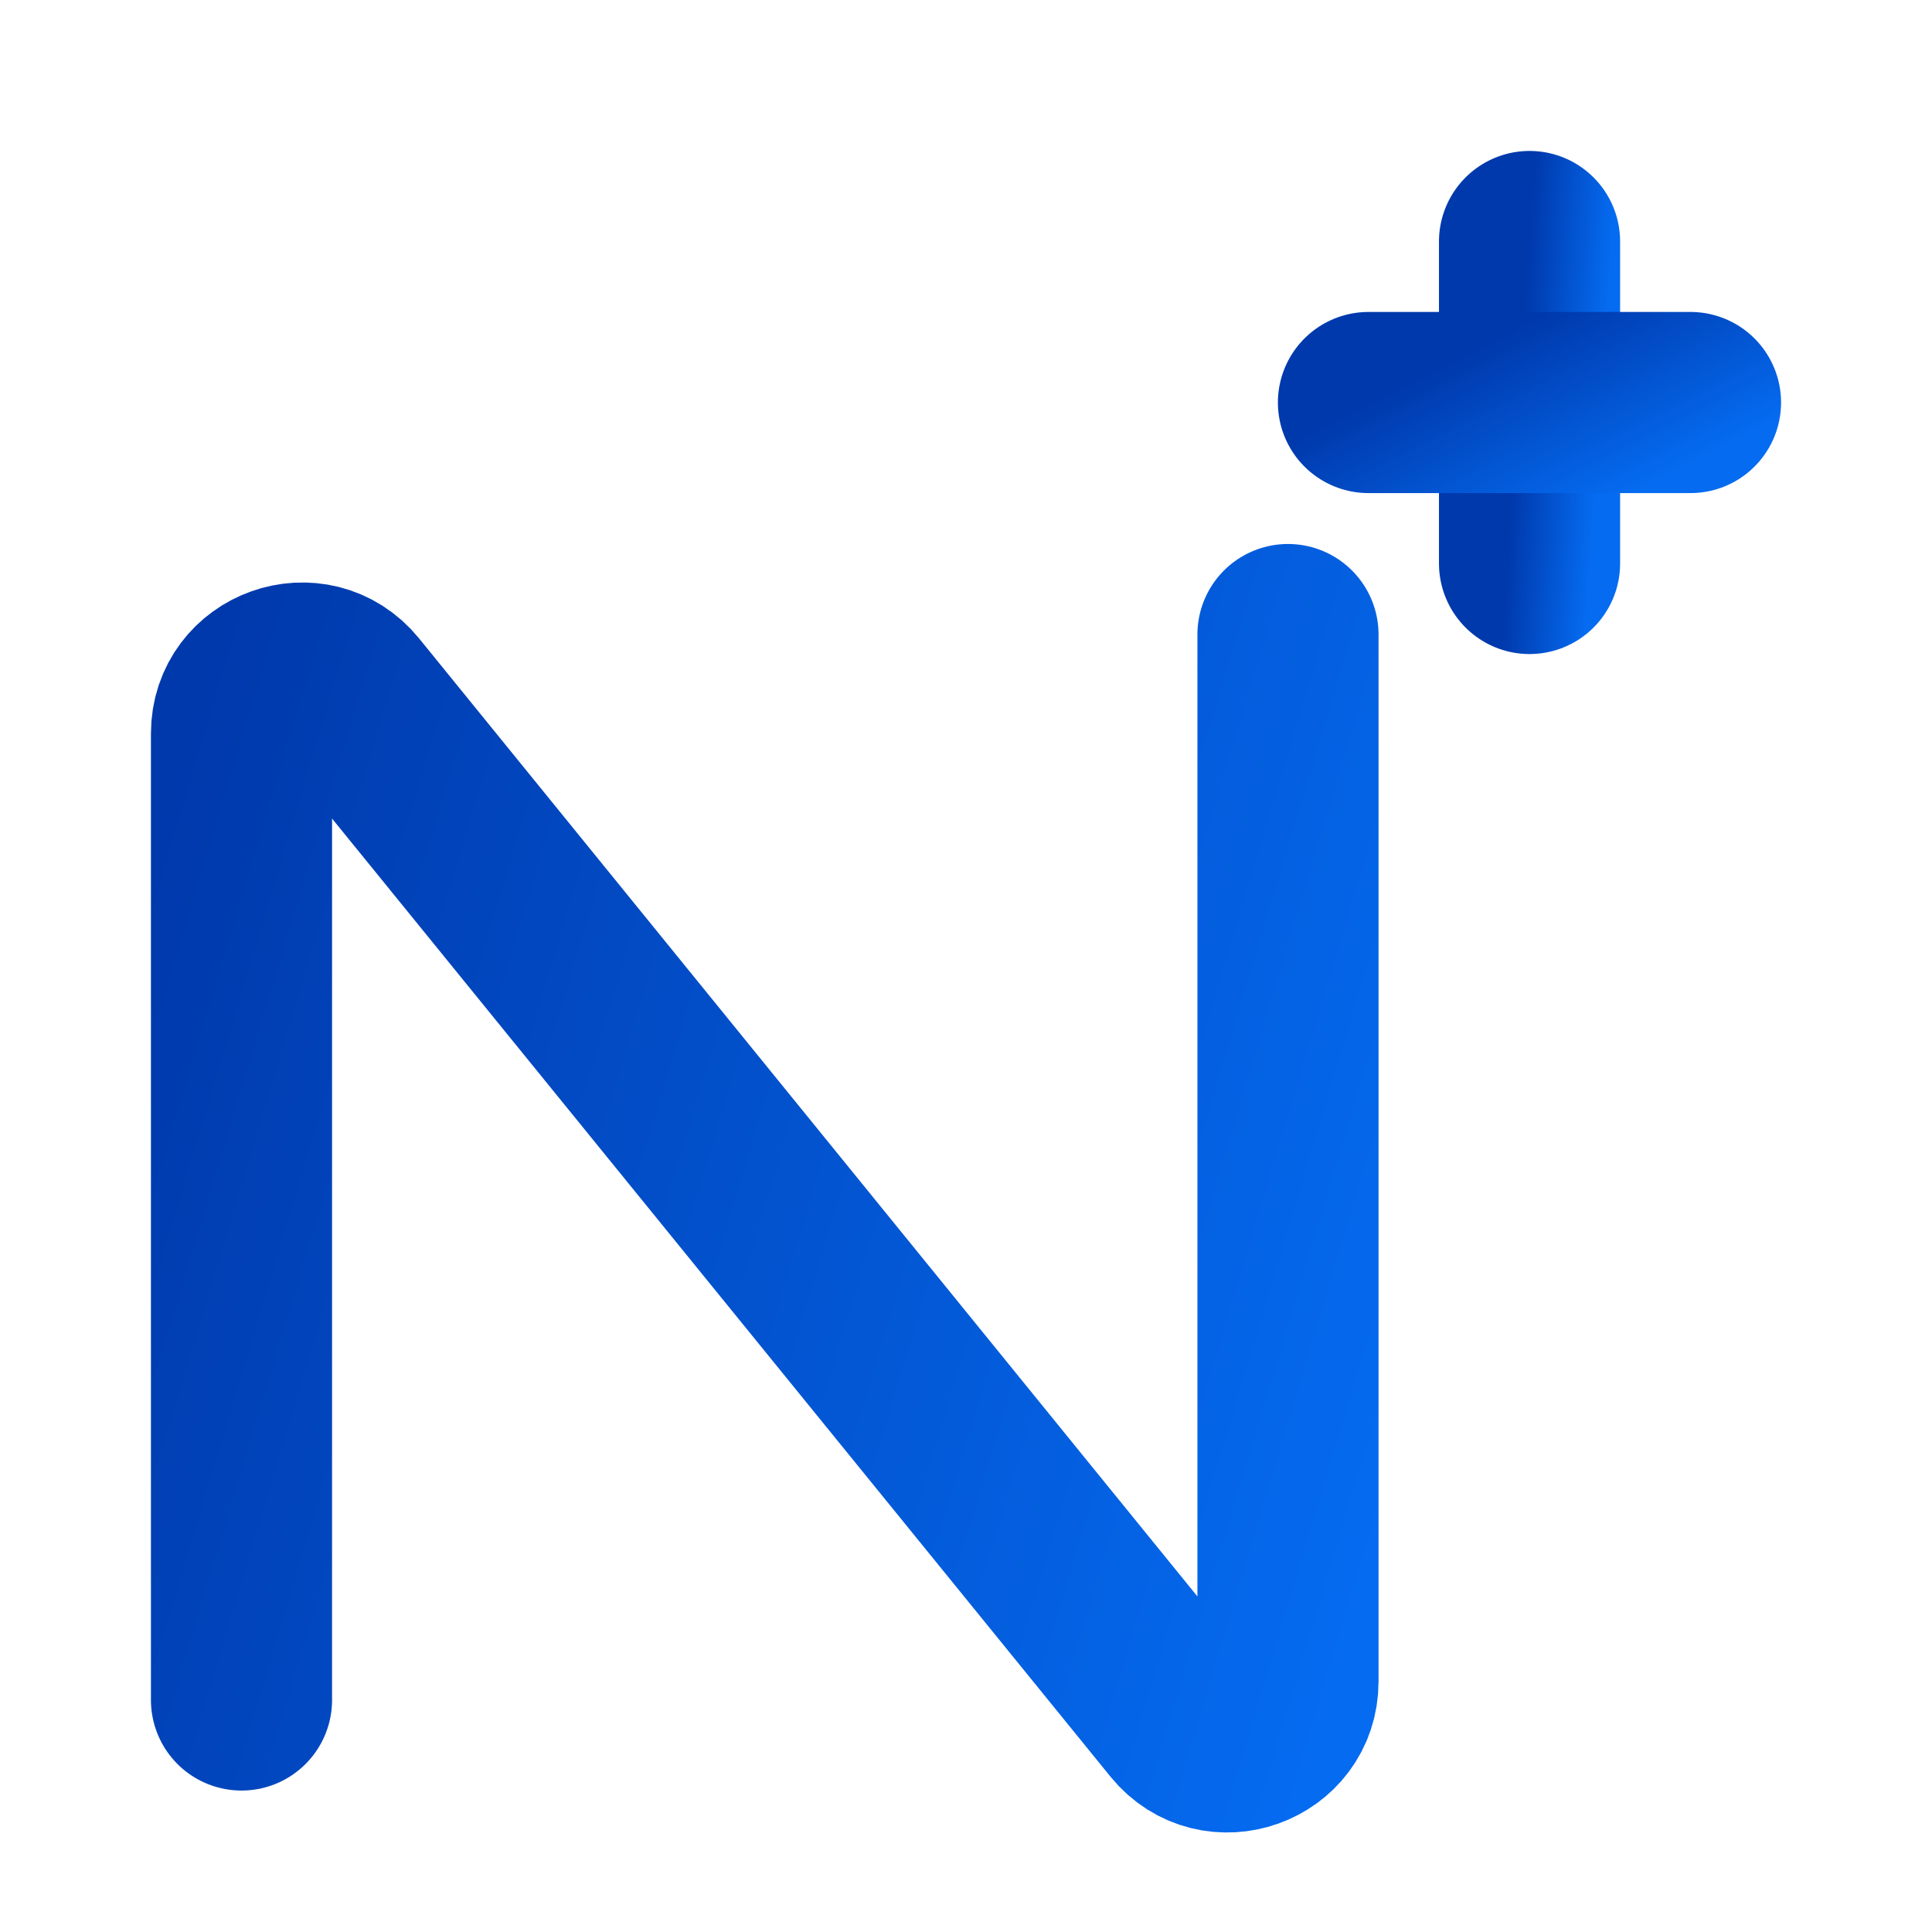 <svg width="32" height="32" viewBox="0 0 32 32" fill="none" xmlns="http://www.w3.org/2000/svg">
<path d="M25.334 4V9.333" stroke="url(#paint0_linear_850_499)" stroke-width="3" stroke-linecap="round"/>
<path d="M28 6.667L22.666 6.667" stroke="url(#paint1_linear_850_499)" stroke-width="3" stroke-linecap="round"/>
<path d="M4 28.157V12.15C4 11.208 5.182 10.789 5.776 11.519L19.557 28.481C20.151 29.211 21.333 28.791 21.333 27.85V10.51" stroke="url(#paint2_linear_850_499)" stroke-width="3" stroke-linecap="round"/>
<defs>
<linearGradient id="paint0_linear_850_499" x1="25.334" y1="4" x2="26.696" y2="4.094" gradientUnits="userSpaceOnUse">
<stop stop-color="#0039AC"/>
<stop offset="1" stop-color="#056BF0"/>
</linearGradient>
<linearGradient id="paint1_linear_850_499" x1="22.666" y1="6.667" x2="24.163" y2="9.614" gradientUnits="userSpaceOnUse">
<stop stop-color="#0039AC"/>
<stop offset="1" stop-color="#056BF0"/>
</linearGradient>
<linearGradient id="paint2_linear_850_499" x1="4" y1="9.333" x2="25.775" y2="15.869" gradientUnits="userSpaceOnUse">
<stop stop-color="#0039AC"/>
<stop offset="1" stop-color="#056BF0"/>
</linearGradient>
</defs>
</svg>
